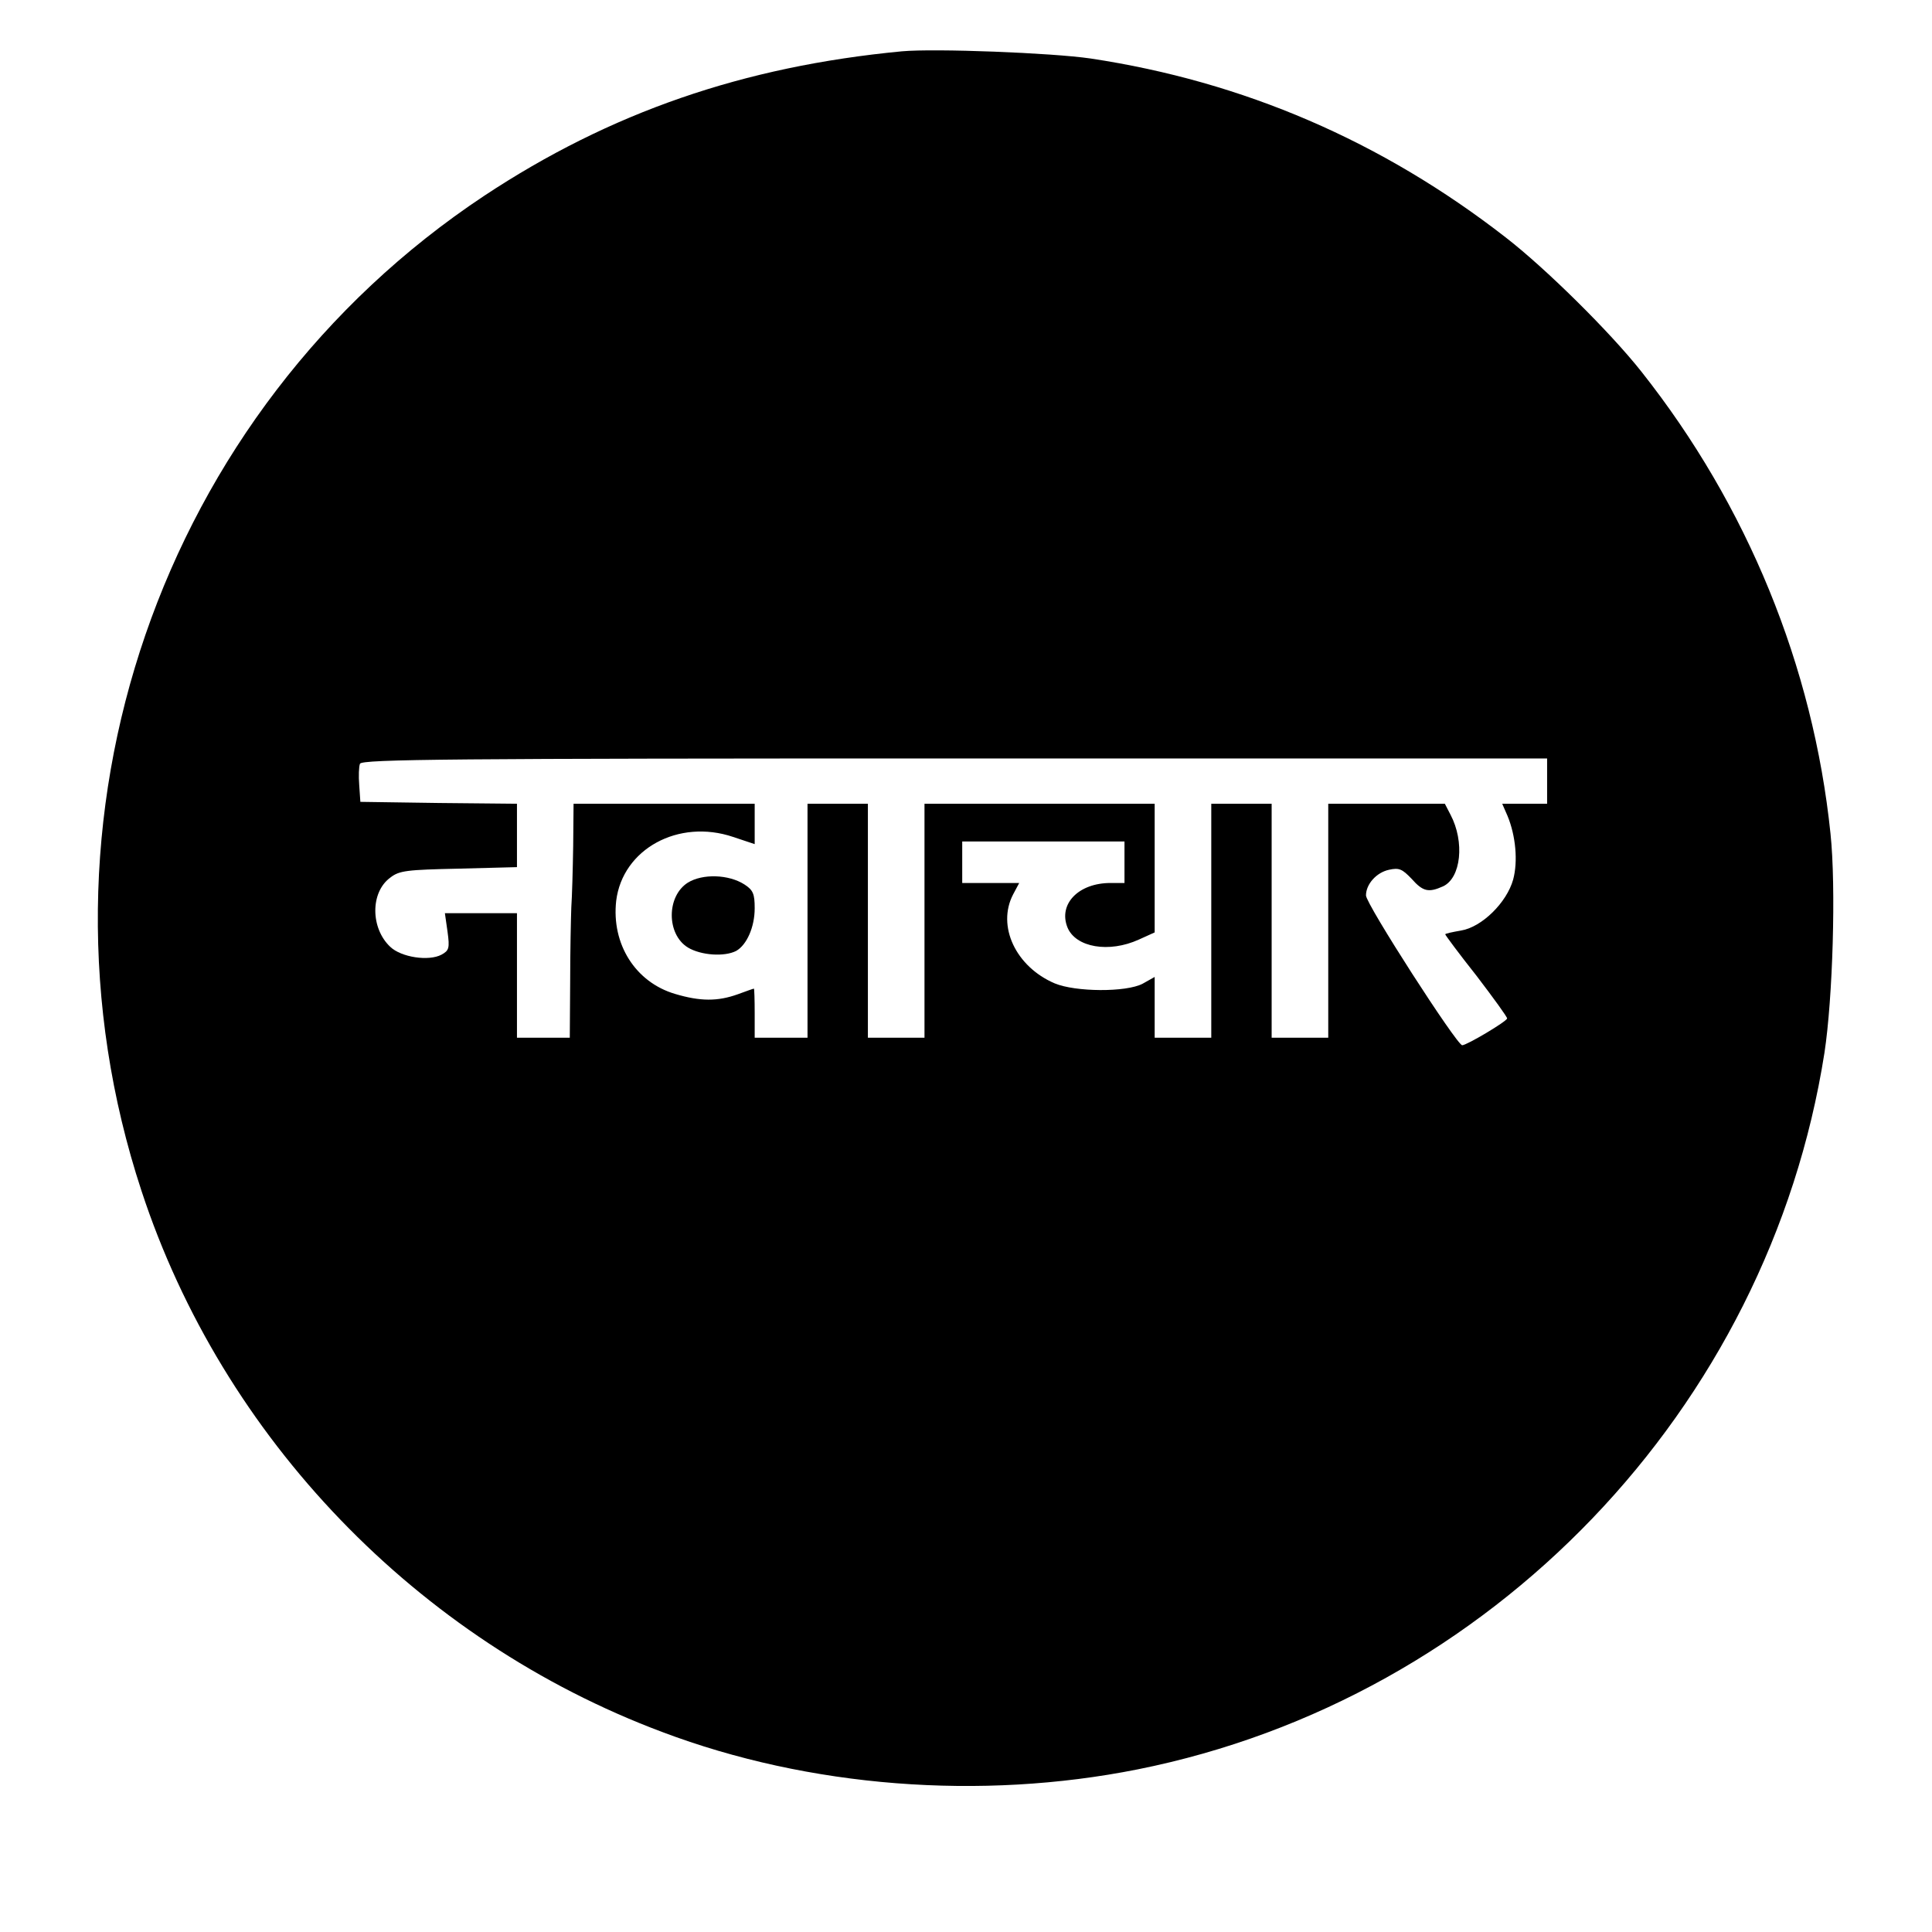<?xml version="1.0" standalone="no"?>
<!DOCTYPE svg PUBLIC "-//W3C//DTD SVG 20010904//EN"
 "http://www.w3.org/TR/2001/REC-SVG-20010904/DTD/svg10.dtd">
<svg version="1.0" xmlns="http://www.w3.org/2000/svg"
 width="512pt" height="512pt" viewBox="0 0 512 512"
 preserveAspectRatio="xMidYMid meet">

<g transform="translate(0,512) scale(0.1,-0.1)"
fill="#000000" stroke="none">
<path d="M2390 4984 c-420 -40 -773 -162 -1107 -383 -859 -570 -1232 -1653
-908 -2637 215 -655 731 -1191 1380 -1434 389 -147 844 -182 1260 -99 936 187
1672 955 1820 1899 22 144 31 439 16 581 -46 443 -220 869 -501 1224 -83 105
-254 274 -360 356 -328 255 -695 413 -1100 474 -103 15 -412 27 -500 19z
m1710 -1934 l0 -60 -59 0 -60 0 14 -32 c22 -53 28 -121 15 -169 -17 -61 -83
-126 -138 -135 -23 -4 -42 -8 -42 -10 0 -2 37 -52 83 -110 45 -59 82 -110 81
-113 -1 -8 -107 -71 -119 -71 -14 0 -255 374 -255 397 0 30 28 61 61 68 27 6
35 2 60 -24 30 -34 45 -37 83 -20 48 22 58 118 20 190 l-15 29 -154 0 -155 0
0 -310 0 -310 -75 0 -75 0 0 310 0 310 -80 0 -80 0 0 -310 0 -310 -75 0 -75 0
0 80 0 81 -32 -18 c-44 -23 -178 -22 -233 1 -103 44 -154 152 -110 236 l16 30
-76 0 -75 0 0 55 0 55 215 0 215 0 0 -55 0 -55 -37 0 c-85 0 -139 -56 -114
-118 22 -53 110 -68 189 -32 l42 19 0 171 0 170 -305 0 -305 0 0 -310 0 -310
-75 0 -75 0 0 310 0 310 -80 0 -80 0 0 -310 0 -310 -70 0 -70 0 0 65 c0 36 -1
65 -2 65 -2 0 -21 -7 -43 -15 -53 -19 -99 -19 -166 1 -105 31 -169 132 -156
247 17 137 165 218 310 169 l57 -19 0 54 0 53 -240 0 -240 0 -1 -112 c-1 -62
-3 -135 -5 -163 -1 -27 -3 -116 -3 -197 l-1 -148 -70 0 -70 0 0 165 0 165 -95
0 -96 0 7 -49 c6 -44 4 -50 -16 -61 -34 -18 -107 -7 -136 21 -52 49 -53 144 0
183 24 19 44 21 182 24 l154 4 0 84 0 84 -207 2 -208 3 -3 44 c-2 24 -1 50 2
57 5 12 247 14 1576 14 l1570 0 0 -60z"/>
<path d="M1823 2781 c-57 -36 -57 -137 0 -172 35 -21 97 -25 128 -9 28 16 49
63 49 113 0 38 -4 48 -27 63 -42 27 -111 29 -150 5z"/>
</g>
</svg>
